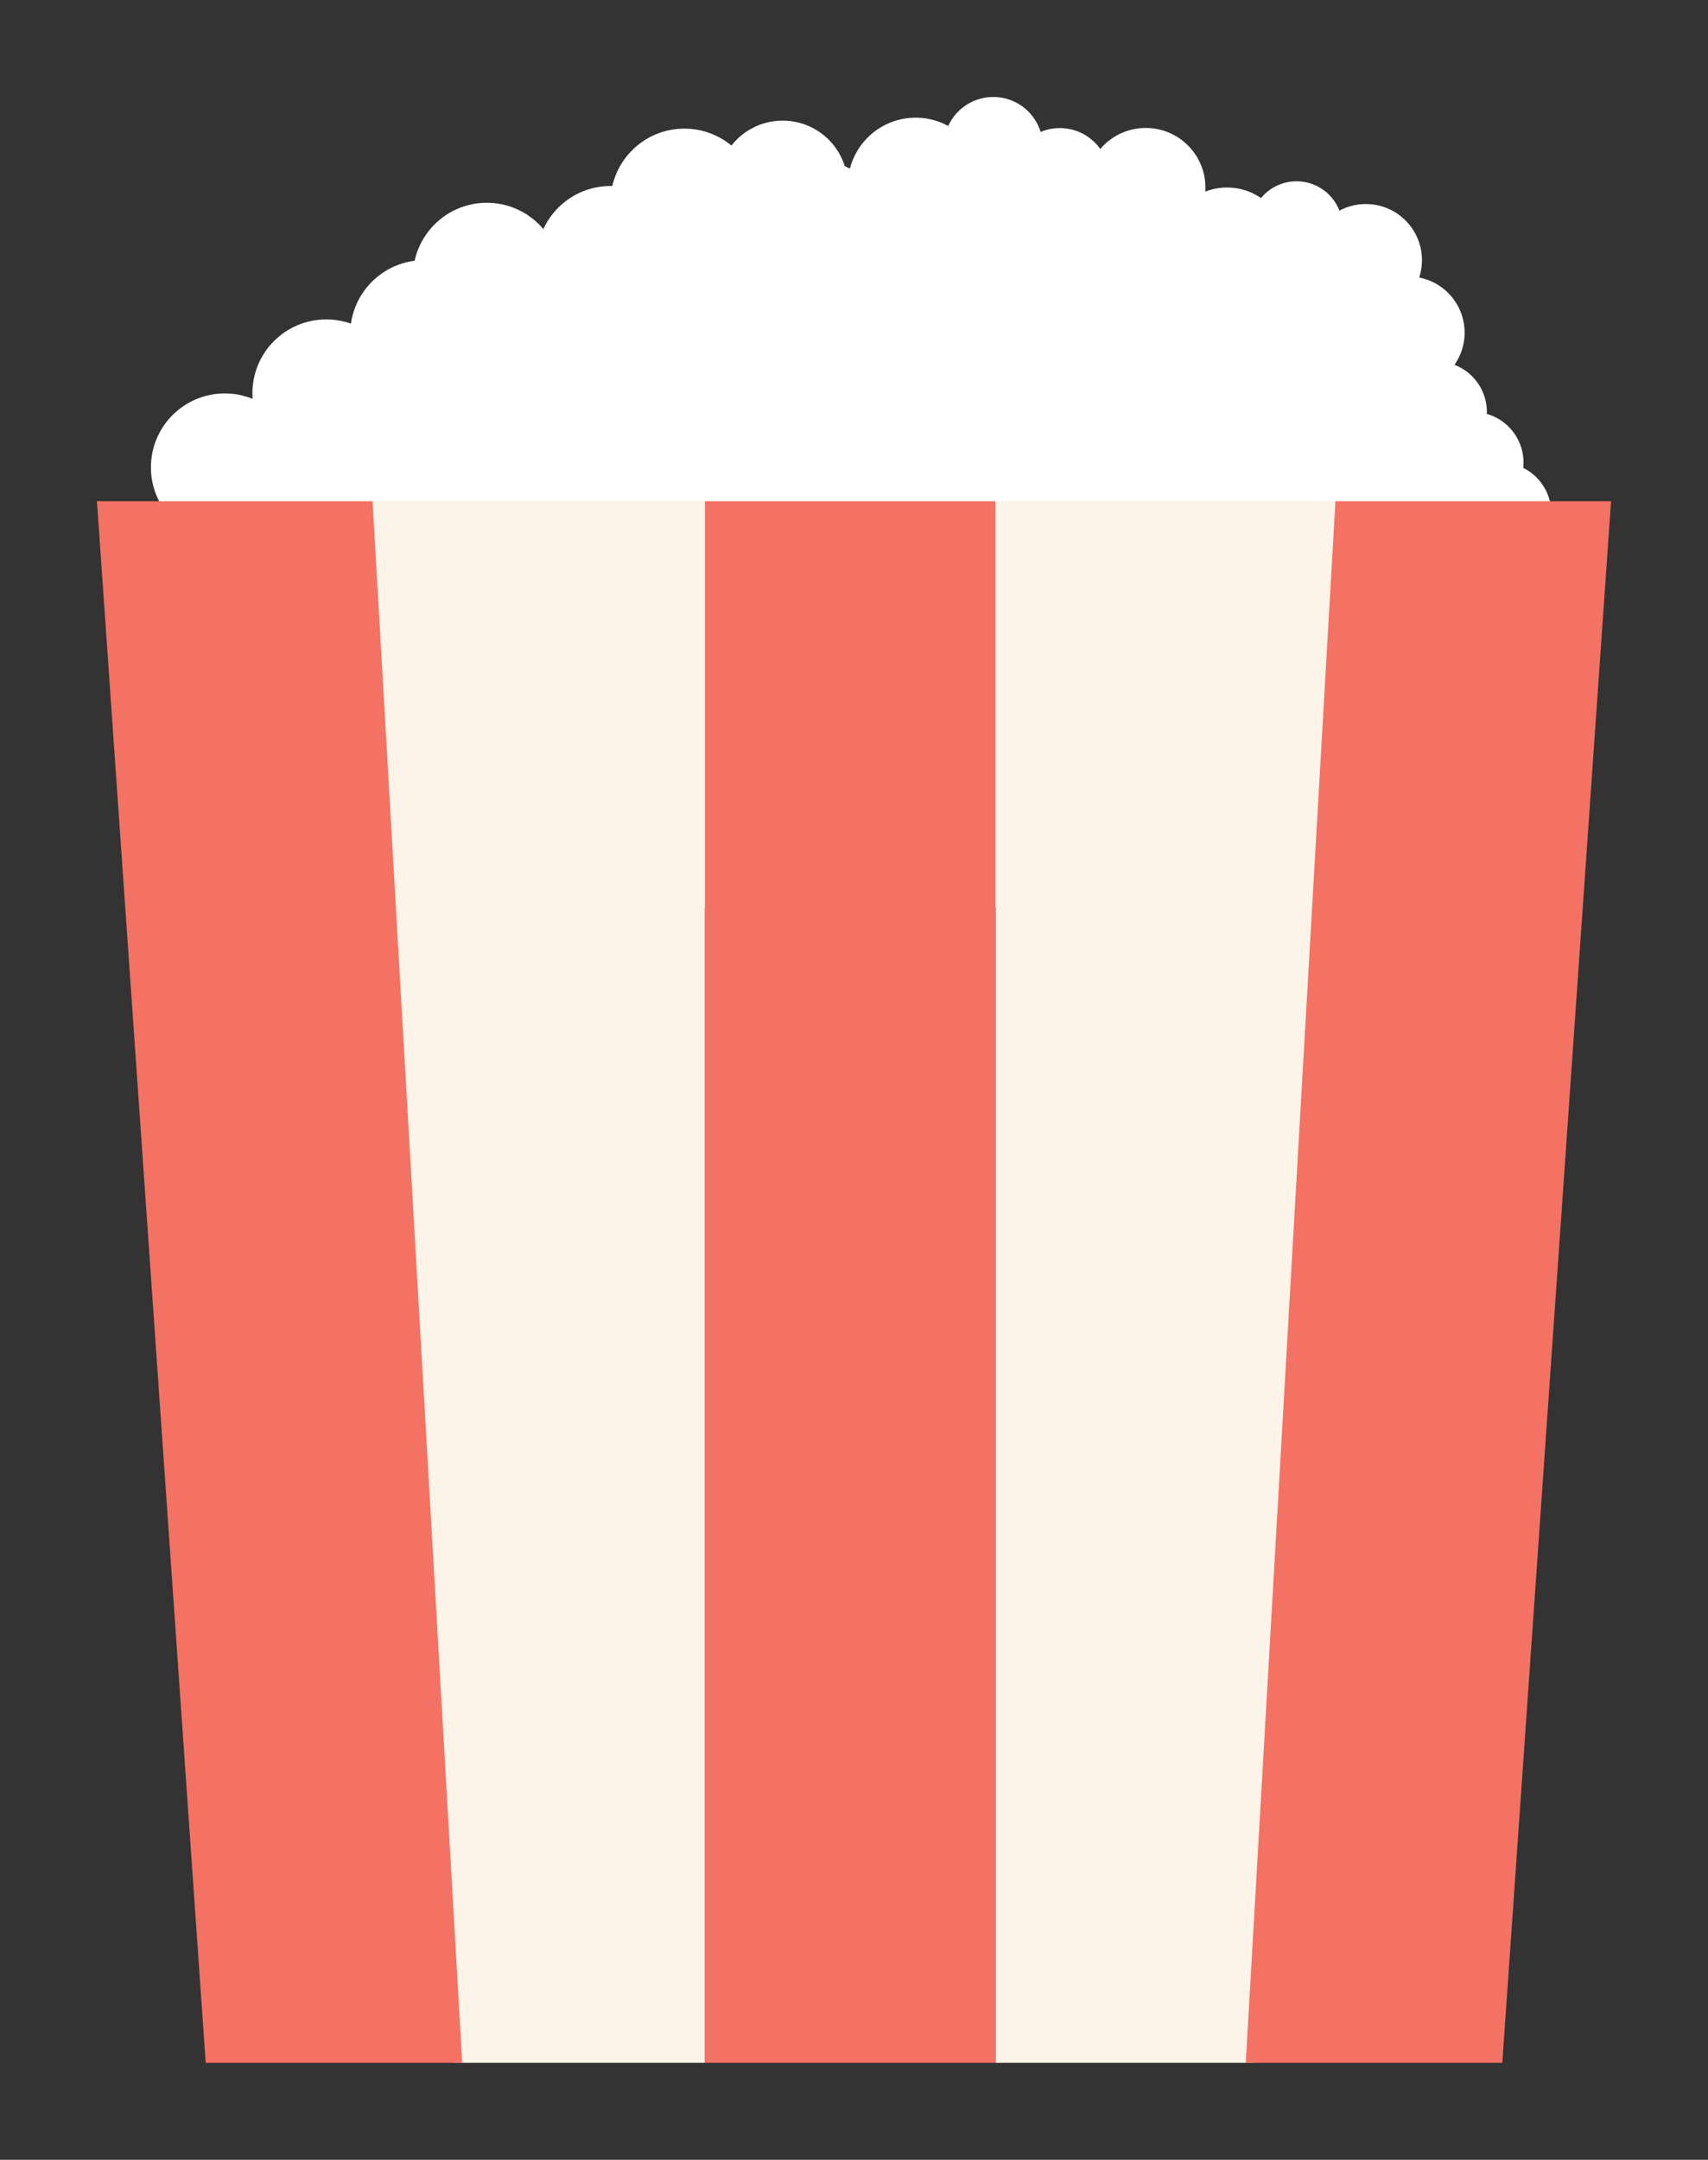 <?xml version="1.0" encoding="utf-8"?>
<!-- Generator: Adobe Illustrator 17.0.0, SVG Export Plug-In . SVG Version: 6.00 Build 0)  -->
<!DOCTYPE svg PUBLIC "-//W3C//DTD SVG 1.1//EN" "http://www.w3.org/Graphics/SVG/1.1/DTD/svg11.dtd">
<svg version="1.1" xmlns="http://www.w3.org/2000/svg" xmlns:xlink="http://www.w3.org/1999/xlink" x="0px" y="0px"
	 width="176.13px" height="222.68px" viewBox="0 0 176.13 222.68" enable-background="new 0 0 176.13 222.68" xml:space="preserve">
<rect x="0" y="0" width="176.13" height="222.68" fill="#333333" stroke="none"/>
<g id="Layer_2">
</g>
<g id="Layer_3">
	<g>
		<g>
			<g>
				<g>
					<circle fill="#FFFFFF" cx="23.194" cy="55.804" r="7.618"/>
					<path fill="#FFFFFF" d="M15.563,48.196c-0.006-4.211,3.4-7.626,7.607-7.63c4.209-0.008,7.626,3.396,7.63,7.61
						c0.008,4.207-3.4,7.623-7.607,7.627C18.987,55.811,15.569,52.407,15.563,48.196z"/>
					<path fill="#FFFFFF" d="M26.028,40.562c-0.006-4.211,3.399-7.626,7.608-7.63c4.209-0.004,7.625,3.4,7.628,7.607
						c0.008,4.211-3.399,7.626-7.606,7.634C29.451,48.176,26.033,44.773,26.028,40.562z"/>
					<circle fill="#FFFFFF" cx="43.731" cy="34.441" r="7.618"/>
					<circle fill="#FFFFFF" cx="50.2" cy="28.527" r="7.62"/>
					<circle fill="#FFFFFF" cx="62.959" cy="26.795" r="7.618"/>
					<path fill="#FFFFFF" d="M62.951,20.892c-0.006-4.207,3.4-7.626,7.608-7.63c4.207-0.008,7.625,3.4,7.631,7.607
						c0.006,4.207-3.402,7.622-7.609,7.63C66.372,28.503,62.959,25.099,62.951,20.892z"/>
					<path fill="#FFFFFF" d="M73.995,19.163c-0.006-3.713,2.998-6.721,6.708-6.724c3.708-0.008,6.716,2.996,6.722,6.704
						c0.004,3.708-2.994,6.72-6.704,6.724C77.012,25.875,73.999,22.867,73.995,19.163z"/>
					<path fill="#FFFFFF" d="M79.333,22.103c-0.004-3.027,2.444-5.477,5.469-5.481c3.024-0.008,5.481,2.438,5.485,5.465
						c0.004,3.024-2.446,5.482-5.469,5.485C81.791,27.577,79.338,25.127,79.333,22.103z"/>
					<path fill="#FFFFFF" d="M87.425,19.143c-0.006-3.867,3.125-7.005,6.987-7.009c3.869-0.008,7.009,3.123,7.013,6.989
						c0.006,3.863-3.127,6.997-6.991,7.005C90.569,26.132,87.431,23.006,87.425,19.143z"/>
					<circle fill="#FFFFFF" cx="102.43" cy="15.106" r="5.106"/>
					<circle fill="#FFFFFF" cx="109.293" cy="18.311" r="5.105"/>
					<path fill="#FFFFFF" d="M111.996,19.352c-0.004-3.396,2.746-6.154,6.146-6.158c3.395-0.008,6.158,2.743,6.162,6.142
						c0.004,3.396-2.751,6.158-6.146,6.162C114.761,25.503,112.002,22.752,111.996,19.352z"/>
					<path fill="#FFFFFF" d="M120.387,25.495c-0.008-3.4,2.746-6.158,6.144-6.162c3.398-0.004,6.16,2.747,6.164,6.146
						c0.006,3.396-2.751,6.154-6.146,6.162C123.151,31.645,120.39,28.894,120.387,25.495z"/>
					<path fill="#FFFFFF" d="M128.955,23.441c-0.004-2.62,2.118-4.745,4.738-4.749c2.62-0.004,4.747,2.118,4.751,4.738
						c0.004,2.62-2.117,4.749-4.735,4.753C131.086,28.186,128.959,26.065,128.955,23.441z"/>
					<path fill="#FFFFFF" d="M135.053,26.832c-0.004-3.198,2.584-5.79,5.784-5.794c3.198-0.008,5.792,2.581,5.796,5.774
						c0.004,3.202-2.58,5.798-5.778,5.802C137.654,32.619,135.058,30.03,135.053,26.832z"/>
					<path fill="#FFFFFF" d="M139.447,34.305c-0.004-3.202,2.584-5.794,5.782-5.798c3.2-0.004,5.796,2.58,5.802,5.782
						c0.004,3.198-2.586,5.794-5.784,5.794C142.049,40.091,139.451,37.502,139.447,34.305z"/>
					<path fill="#FFFFFF" d="M142.89,42.489c-0.006-2.881,2.327-5.224,5.21-5.224c2.881-0.008,5.224,2.327,5.228,5.208
						c0.002,2.889-2.331,5.224-5.214,5.228C145.233,47.705,142.894,45.374,142.89,42.489z"/>
					<path fill="#FFFFFF" d="M146.665,47.705c-0.004-2.885,2.335-5.224,5.213-5.228c2.887-0.004,5.224,2.327,5.228,5.212
						c0.004,2.881-2.327,5.22-5.212,5.224C149.014,52.918,146.669,50.587,146.665,47.705z"/>
					<path fill="#FFFFFF" d="M149.531,52.918c-0.004-2.881,2.331-5.22,5.216-5.224c2.881-0.004,5.216,2.327,5.222,5.208
						c0.004,2.885-2.327,5.228-5.208,5.232C151.878,58.138,149.534,55.803,149.531,52.918z"/>
				</g>
			</g>
			<path fill="#FFFFFF" d="M149.59,93.472L28.093,93.646l-0.075-53.393L78.19,20.869c15.852-11.402,77.634,0.74,71.323,19.21
				L149.59,93.472z"/>
			<g>
				<rect x="72.682" y="51.679" fill="#F37264" width="30" height="161"/>
				<polygon fill="#FCF4E9" points="138.574,51.679 102.682,51.679 102.682,212.679 129.327,212.679 				"/>
				<polygon fill="#F37264" points="128.464,212.679 154.918,212.679 166.132,51.679 137.711,51.679 				"/>
				<polygon fill="#FCF4E9" points="37.556,51.679 72.682,51.679 72.682,212.679 46.803,212.679 				"/>
				<polygon fill="#F37264" points="47.666,212.679 21.212,212.679 9.998,51.679 38.419,51.679 				"/>
			</g>
		</g>
	</g>
</g>
<g id="Layer_1">
</g>
<g id="Layer_4">
</g>
</svg>
